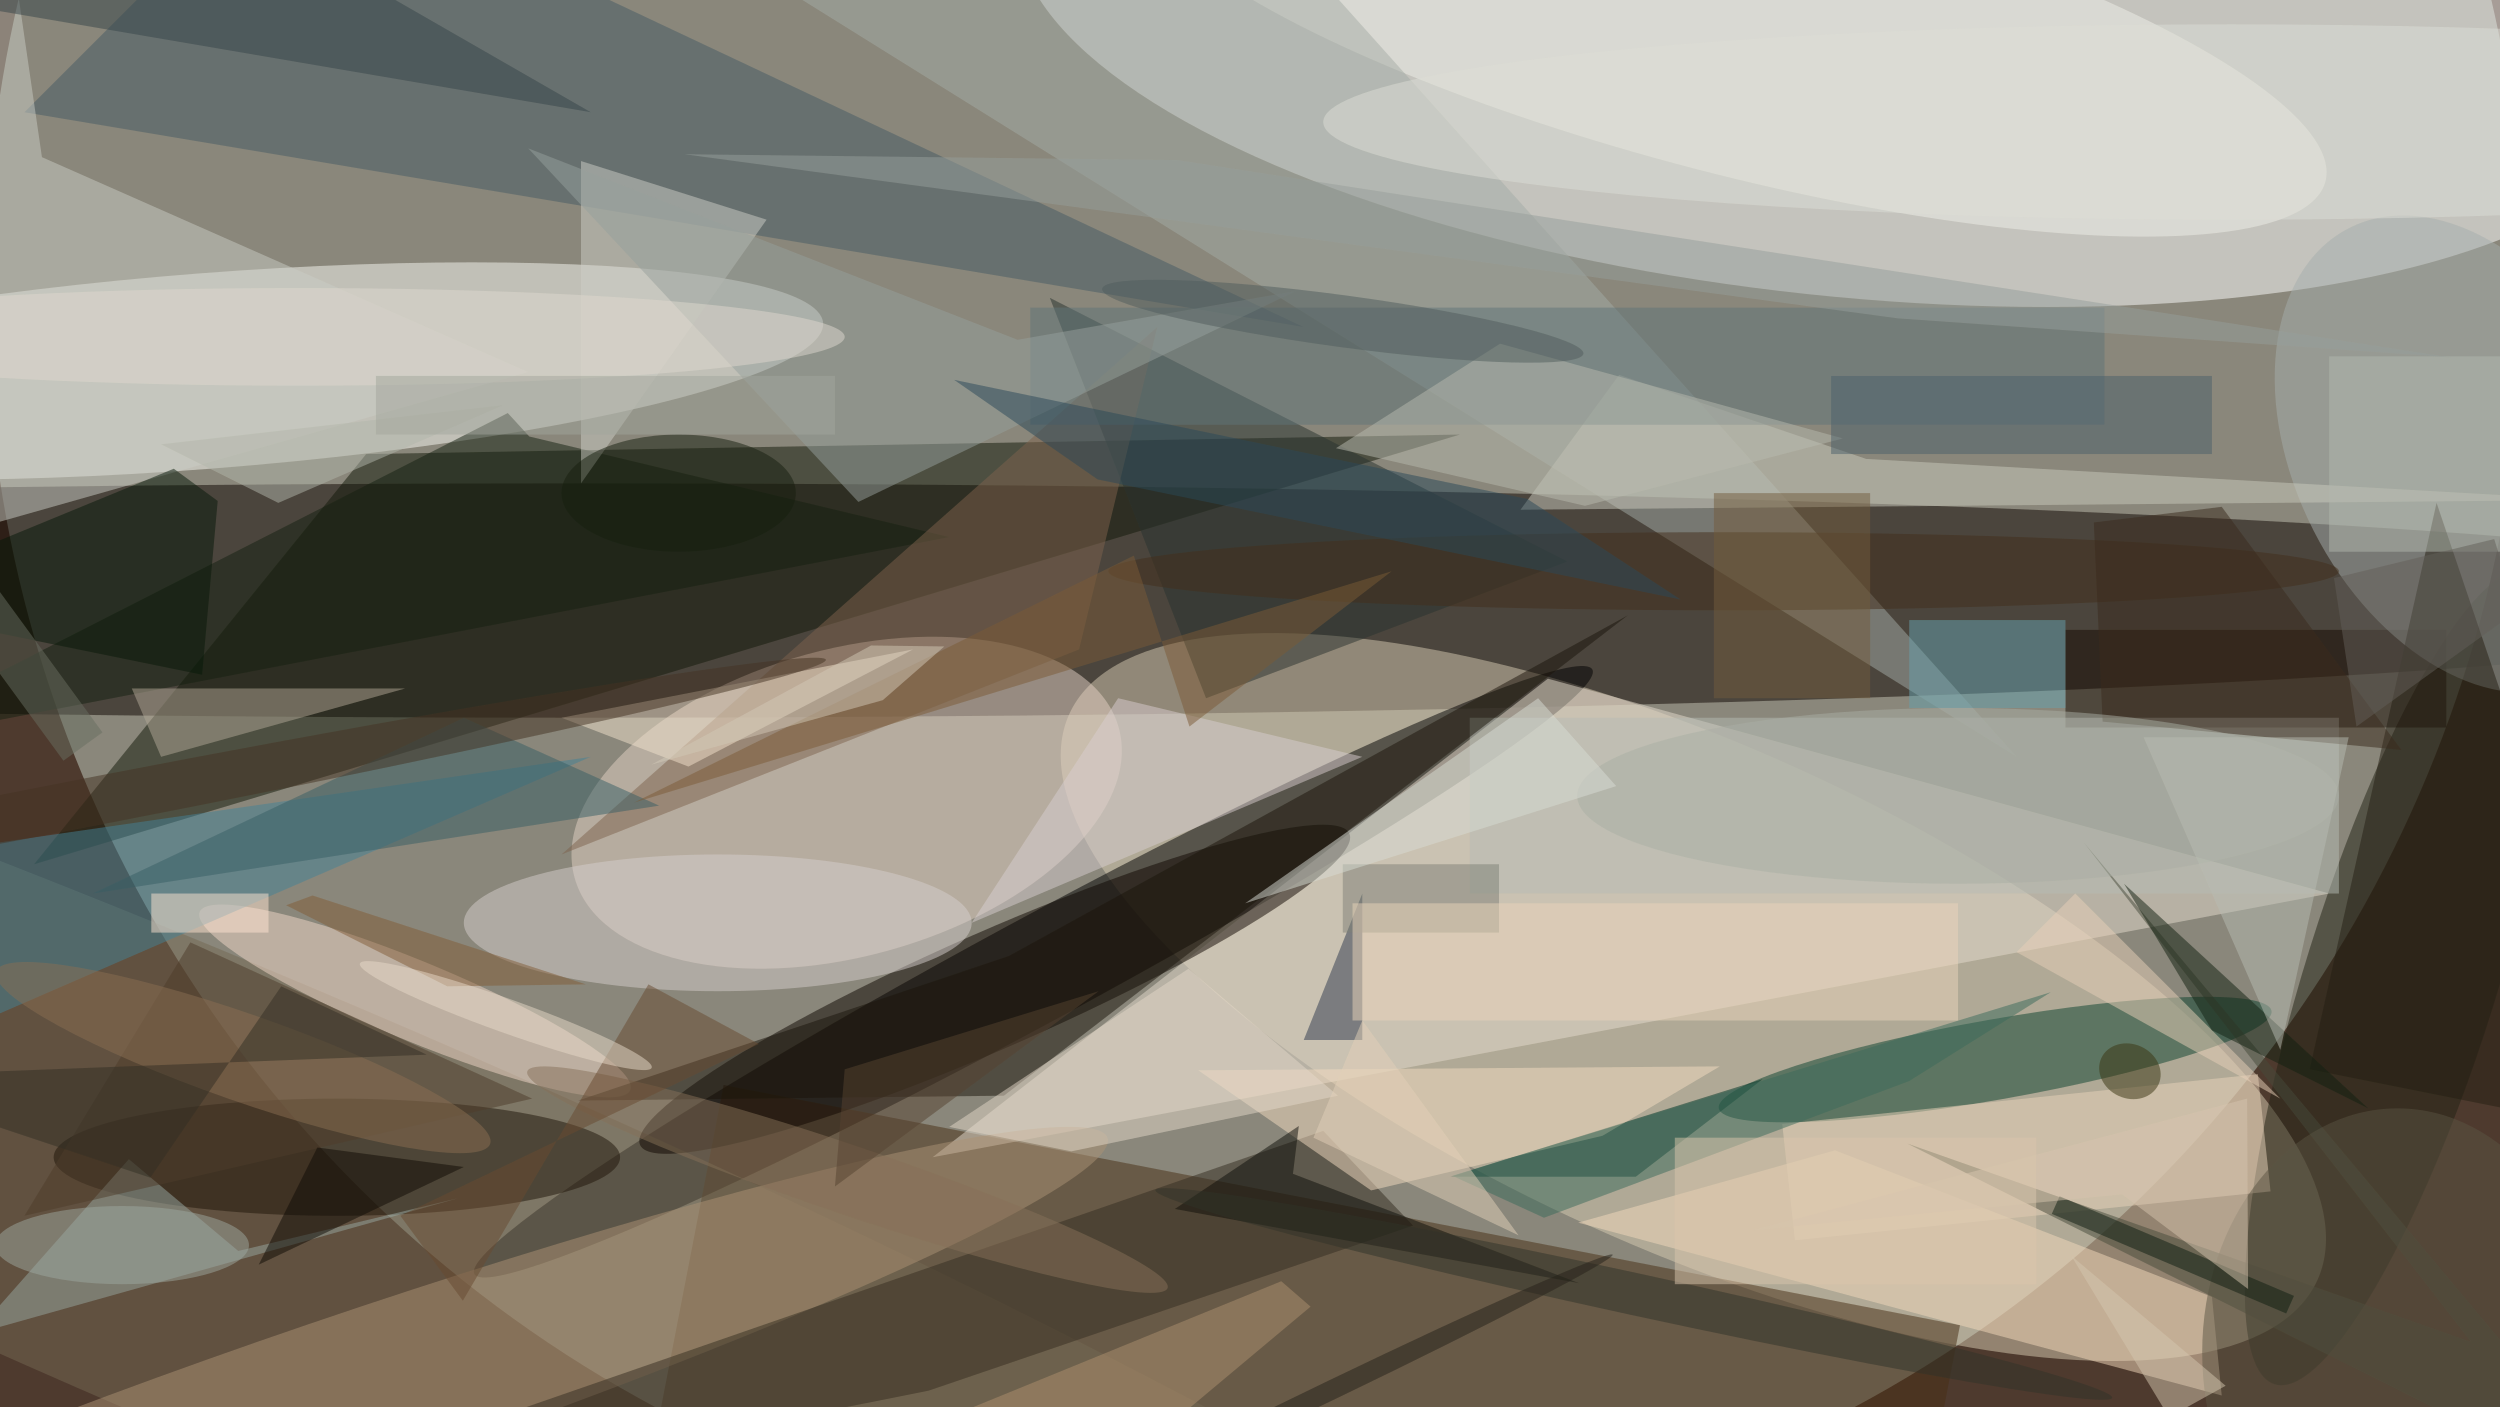 <svg xmlns="http://www.w3.org/2000/svg" viewBox="0 0 1400 788"><defs/><filter id="a"><feGaussianBlur stdDeviation="12"/></filter><rect width="100%" height="100%" fill="#4e3a2e"/><g filter="url(#a)"><g fill-opacity=".5" transform="translate(2.7 2.7) scale(5.469)"><circle cx="128" cy="29" r="130" fill="#c6d5c9"/><ellipse cx="59" cy="61" fill="#0e0500" rx="235" ry="12"/><circle r="1" fill="#fff" transform="matrix(3.156 -29.615 84.059 8.958 187.7 0)"/><circle r="1" fill="#d8ccb3" transform="matrix(-10.627 23.427 -63.899 -28.986 172.9 101.6)"/><circle r="1" transform="rotate(-28.4 248.3 -158.6) scale(65.071 5.381)"/><path fill="#492f14" d="M65.8 150.8l7.8-40.2 126.6 24.6-7.8 40.2z"/><circle r="1" fill="#fbfaf4" transform="matrix(-.777 -9.982 63.288 -4.925 20.5 37.5)"/><circle r="1" fill="#e5d3c5" transform="matrix(27.86 -7.674 4.176 15.162 86.2 81.7)"/><path fill="#131808" d="M37 46L3 88l146-44z"/><circle r="1" fill="#746852" transform="matrix(-164.543 -70.164 9.252 -21.697 27.3 124.5)"/><path fill="#e6ddce" d="M95 118l143-27-80-22z"/><circle r="1" fill="#0d422e" transform="matrix(-28.299 4.99 -.715 -4.054 203.8 108)"/><circle r="1" fill="#222215" transform="matrix(12.991 -41.645 9.397 2.931 245.4 99.6)"/><path fill="#465b64" d="M29-16l104 49L2 11z"/><circle r="1" fill="#0e0700" transform="rotate(-113.7 83.6 17.3) scale(5.964 39.661)"/><ellipse cx="34" cy="118" fill="#1f1409" rx="29" ry="6"/><path fill="#f5dbbd" d="M226 132.3l-38.6-15-26.3 7.4 65.9 17.7z"/><circle r="1" fill="#f0f1e9" transform="rotate(104.6 87.5 69.4) scale(15.017 62.938)"/><path fill="#170a00" d="M211 64h39v10h-39z"/><circle r="1" fill="#ad9274" transform="matrix(2.695 7.904 -79.105 26.976 33.8 143)"/><path fill="#b6bcb4" d="M150 73h89v18h-89z"/><circle r="1" fill="#a6afac" transform="matrix(11.745 23.151 -15.406 7.816 251.8 46)"/><path fill="#a4aca6" d="M129-9l-69-5 146 91z"/><circle r="1" fill="#f2d8c8" transform="matrix(1.557 -3.761 22.044 9.124 42 102)"/><path fill="#352d20" d="M8.9 159L135 115.3l9.2 9.7-49.6 16.9z"/><path fill="#99a8a2" d="M-3.1 136.1l15.8-17.9 11.2 9.4 22.5-5.4z"/><path fill="#003527" d="M148 120l32-10-13 10z"/><path fill="#458396" d="M-16 88l76-11-76 33z"/><path fill="#142010" d="M96.7 54.5l-43-10.3-2.2-2.4L-16 76.2z"/><path fill="#28332e" d="M160 57l-53-27 16 41z"/><path fill="#cfcfc6" d="M59 16l19 6-19 27z"/><path fill="#cacbbd" d="M165.3 37.9l-10.1 13.8 109.2-1-73.8-4.2z"/><path fill="#f5ddc0" d="M139.9 121.4l-17.7-12.3 53.4-.4-12 7.1z"/><path fill="#7f634c" d="M118 33l-8 33-53 21z"/><path fill="#cacdc5" d="M-10.3 55.7L-.8-16l4.6 31.6 49.8 22z"/><ellipse cx="73" cy="94" fill="#d6cfcc" rx="26" ry="7"/><path fill="#ebd5ba" d="M182 114.6l48.7-5.1 1.3 12-48.7 5z"/><path fill="#d9cfd1" d="M139 77l-25-6-15 23z"/><path fill="#617479" d="M105 31h110v12H105z"/><path fill="#2c384d" d="M139 106h-6l6-15z"/><path fill="#4e3c2a" d="M2 124l17-28 35 16z"/><path fill="#1a140a" d="M102.8 97.4l-44.1 14.8 43.6-.5 63.9-49.2z"/><path fill="#f3e2cc" d="M57 73l13 5 23-12z"/><path fill="#464b3a" d="M252.5 136.9l-39.6-51.1 57.6 68.8-75.7-38z"/><path fill="#b3a996" d="M13 70l3 7 25-7z"/><path fill="#061808" d="M17.3 47.5l4.5 3.3-1.6 17.8-36.2-7.4z"/><path fill="#251f13" d="M271 116l-35-7 13-58z"/><path fill="#66a3ae" d="M195 63h16v9h-16z"/><path fill="#0e0f09" d="M119.8 123.3l12.7-8.5-.6 4.9 29.3 11.2z"/><path fill="#e5d9c8" d="M109.2 117.4l-12.5-2.5 24.5-16.2 15.3 13z"/><ellipse cx="245" cy="138" fill="#5a5442" rx="20" ry="25"/><path fill="#385e65" d="M47 73L9 91l58-9z"/><path fill="#97a19d" d="M53.6 14.7l33.8 36.2 44.8-21.6-28.5 5z"/><ellipse cx="176" cy="58" fill="#422f1b" rx="63" ry="4"/><path fill="#3a2b1d" d="M213.9 53l.9 20.4 30.6 2.9L227 51.4z"/><path fill="#364448" d="M13-16L-16-2l76 13z"/><path fill="#e9d1b8" d="M206 97l27 15-21-21z"/><path fill="#b9bbae" d="M161.8 51.3l26.4-6.9-35.1-9.7-16.8 10.7z"/><path fill="#b3b7ab" d="M16 45l35-4-23 10z"/><circle r="1" fill="#867059" transform="rotate(-71.3 127 0) scale(3.544 34.608)"/><circle r="1" fill="#8a6f52" transform="matrix(-25.295 -8.829 1.472 -4.218 24.4 107.8)"/><path fill="#122110" d="M226 105l16 8-25-23z"/><path fill="#ae906f" d="M67.3 156.6L103 159l30.7-25.7-3-2.6z"/><ellipse cx="200" cy="81" fill="#abaea4" rx="39" ry="9"/><path fill="#7a5a36" d="M121.3 73.9L142 58 64.4 81.7l51.2-25.3z"/><path fill="#b3b8af" d="M238 36h18v20h-18z"/><circle r="1" fill="#313229" transform="matrix(-48.988 -10.632 .458 -2.112 166.8 132)"/><circle r="1" fill="#453222" transform="matrix(-74.172 14.339 -.471 -2.435 9.9 81.4)"/><path fill="#0f1d11" d="M234.4 132.2l-.8 1.8-24-10.2.8-1.8z"/><path fill="#7e8077" d="M137 88h16v7h-16z"/><path fill="#ead4ba" d="M138 92h62v12h-62z"/><path fill="#d7c4ae" d="M178.9 125.5l37.9-3.7 12.9 9.7-.1-19.5z"/><path fill="#4c616a" d="M187 38h39v8h-39z"/><path fill="#3a6b5b" d="M209.5 101.1l-61.3 18.8 9.4 4.3 37.4-14z"/><path fill="#d5c7af" d="M211.6 128.1l15.5 25.6-18.3-2 18.6-10.3z"/><path fill="#0e0b04" d="M32 117l-6 12 21-10z"/><circle r="1" fill="#515d5d" transform="matrix(24.643 3.328 -.356 2.636 137 32.4)"/><path fill="#e2d1b8" d="M134 116l21 10-16-22z"/><path fill="#694b30" d="M46.9 132.7l19-32.4 11.3 6.1L40.5 124z"/><circle r="1" fill="#383411" transform="matrix(2.929 1.349 -1.16 2.519 217.6 109.2)"/><ellipse cx="69" cy="50" fill="#171f0e" rx="12" ry="6"/><path fill="#969f9b" d="M69.6 15.3l50.5.6 130.3 20.2-56.6-4z"/><path fill="#322e25" d="M28.3 100.5l-13.4 19.6-30.9-10.3 59.2-2.3z"/><path fill="#b9bcb3" d="M233 107l7-32h-21z"/><path fill="#2a4958" d="M155.9 50.6L97.2 38.4l14.7 10.2 59.7 12.3z"/><path fill="#ffe5d1" d="M15 91h12v4H15z"/><ellipse cx="12" cy="127" fill="#9fa8a1" rx="13" ry="4"/><path fill="#625e58" d="M254.9 54.7l-16.4 4 2.3 15.2 16.4-11.8z"/><path fill="#835c37" d="M45.3 100.5l14.2-.2-28-9.1-2.7 1z"/><ellipse cx="30" cy="34" fill="#dfd9cf" rx="56" ry="5"/><path fill="#dac6ad" d="M171 116h37v15h-37z"/><circle r="1" fill="#e8dbc9" transform="matrix(14.939 5.333 -.584 1.635 51.3 103.5)"/><path fill="#725c3c" d="M175 50h16v21h-16z"/><path fill="#564330" d="M86 109l-1 12 27-20z"/><circle r="1" fill="#252019" transform="rotate(154.3 51.8 86.4) scale(31.84 1)"/><path fill="#d9dcd4" d="M165 80l-8-9-30 21z"/><path fill="#d2c9b7" d="M88.7 65.6l7.5.1-6.3 5.5-23.7 6.6z"/><path fill="#686f60" d="M-6 52.6l16 21.9-4 2.9-16-21.9z"/><ellipse cx="228" cy="12" fill="#ddded6" rx="93" ry="10"/><path fill="#a2a69c" d="M38 38h47v6H38z"/></g></g></svg>